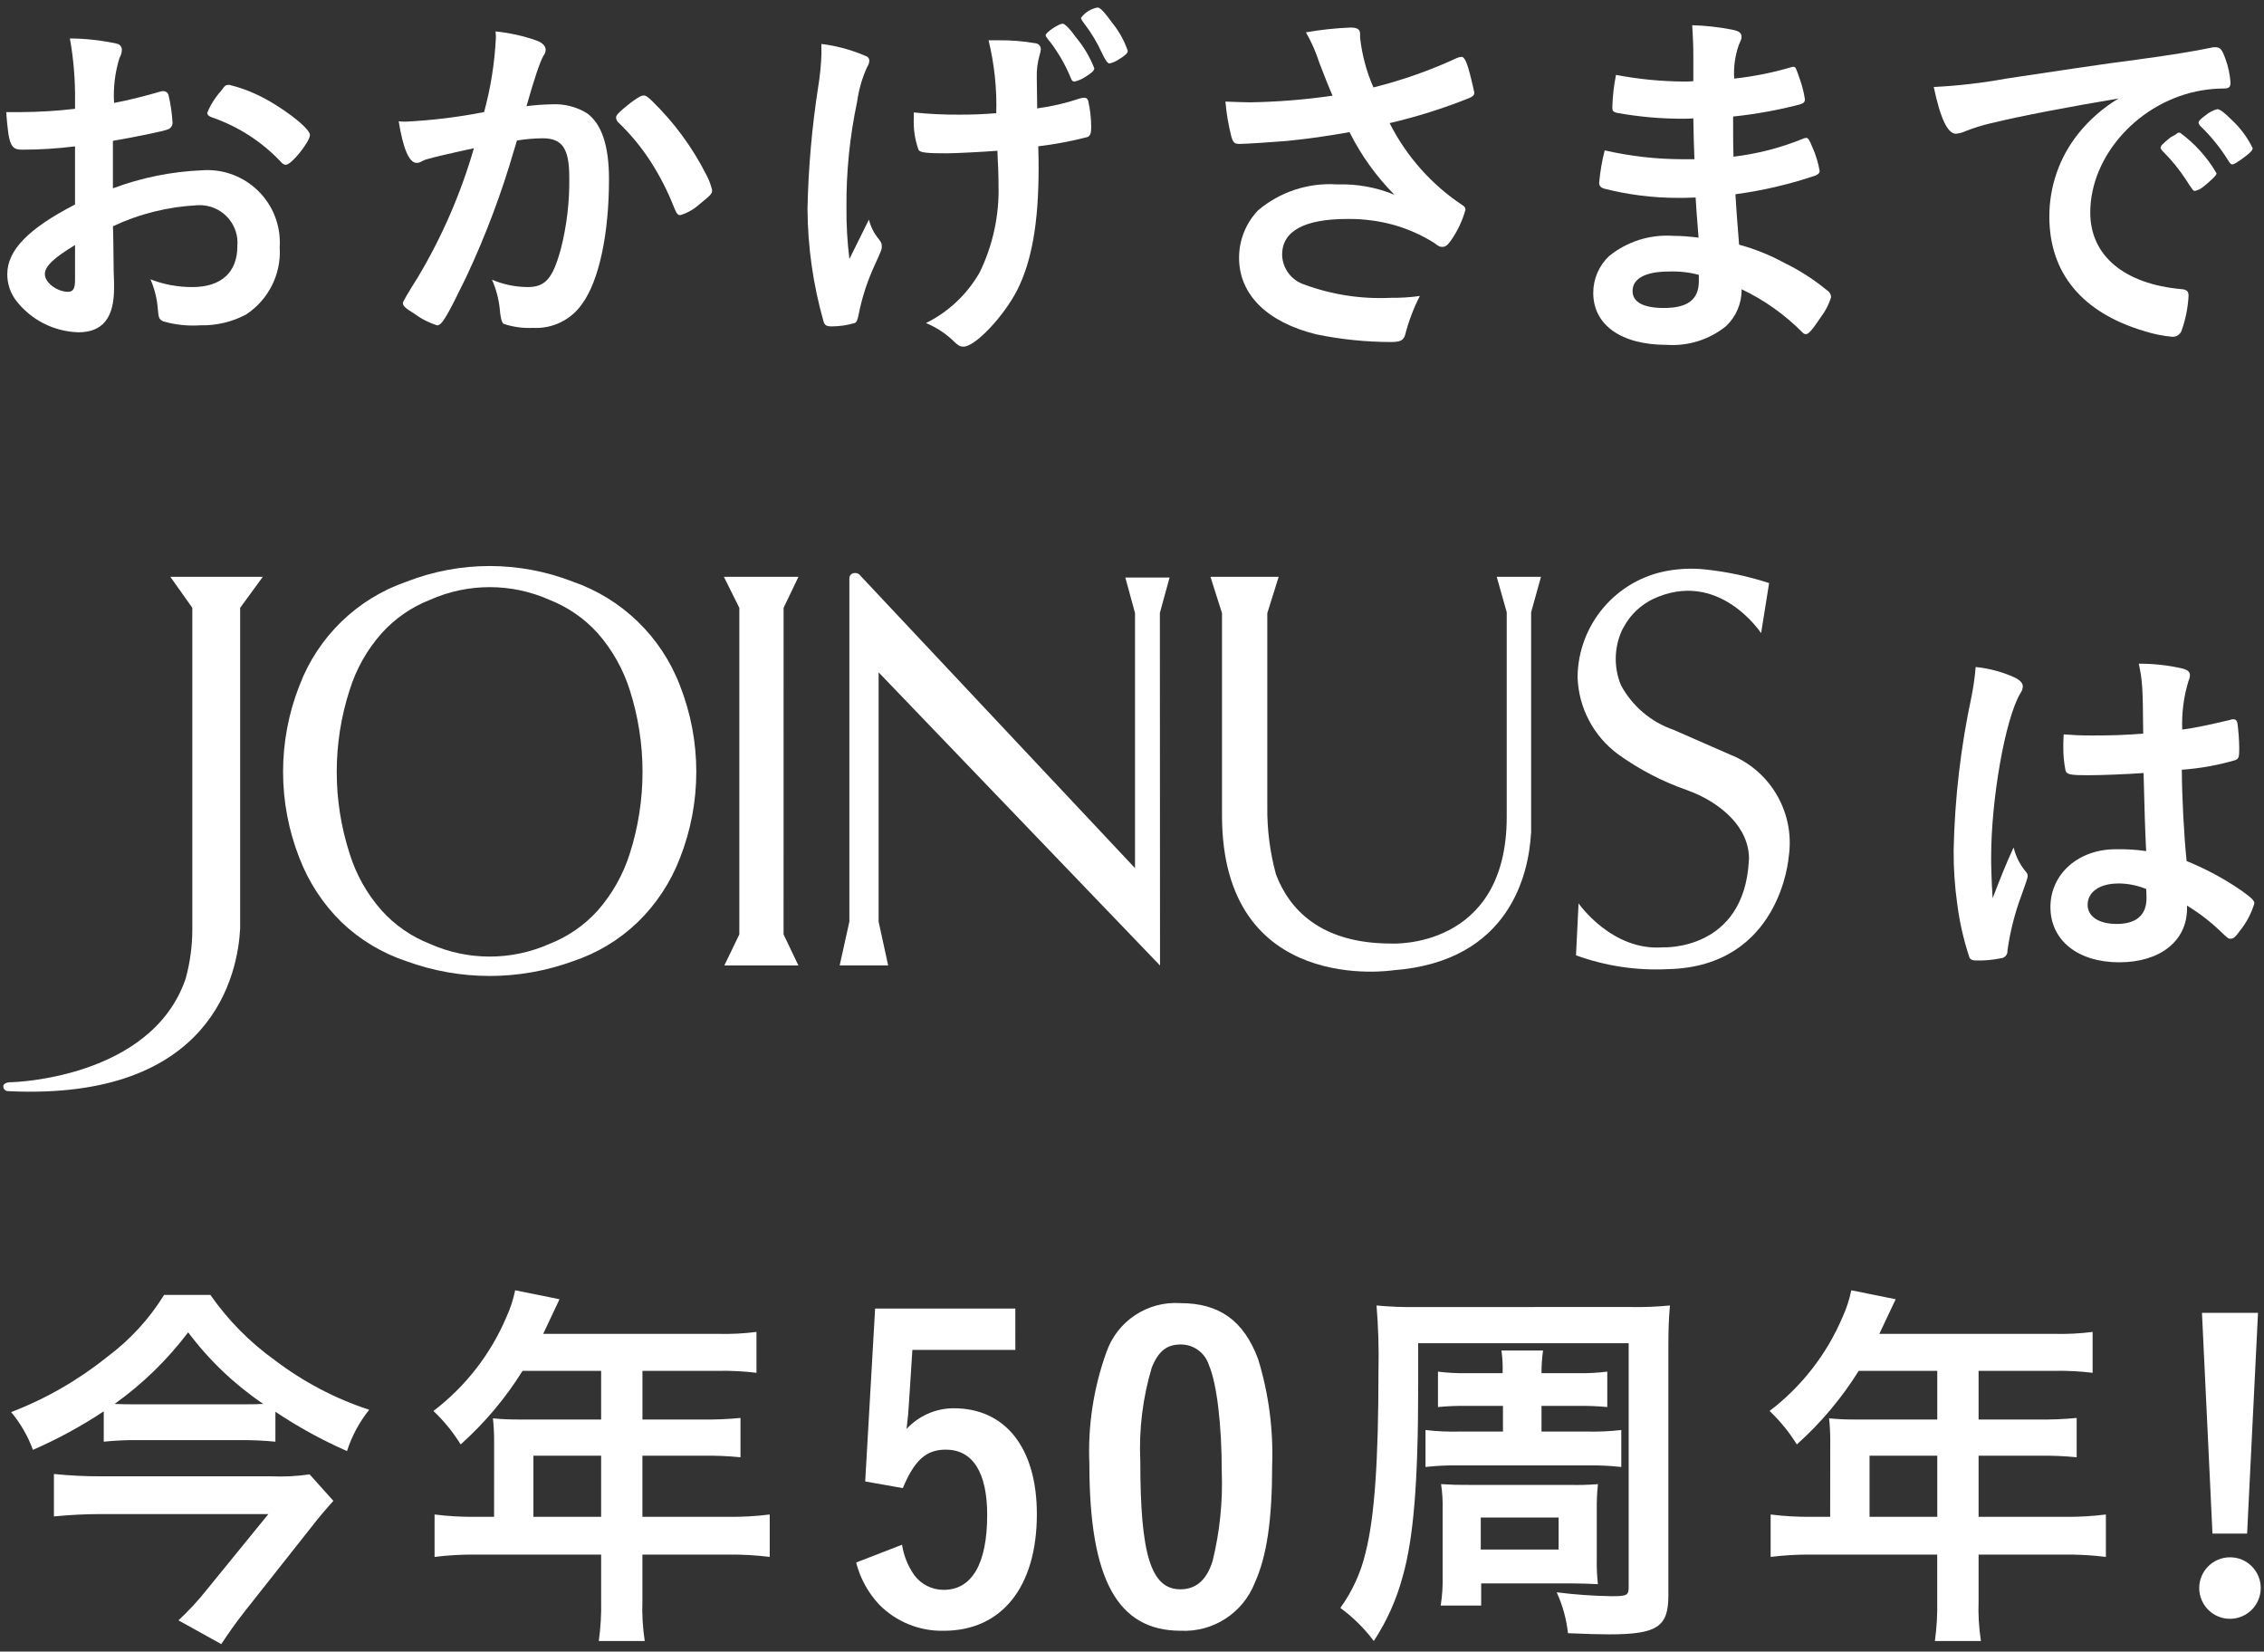 <?xml version="1.0" encoding="UTF-8"?><svg id="a" xmlns="http://www.w3.org/2000/svg" width="170" height="124" viewBox="0 0 170 124"><rect x="0" y="0" width="170" height="124" fill="#333333" stroke="none"/><g id="b"><path id="c" d="M152.147,65.481c.071.084.11.19.11.3q0,.166-.47,1.438c-.5,1.34-.852,2.731-1.051,4.147.028.293-.187.552-.48.579-.007,0-.013.001-.02.002-.609.126-1.23.182-1.852.166-.277,0-.415-.056-.5-.221-.432-1.294-.738-2.628-.913-3.981-.192-1.346-.284-2.704-.276-4.064.08-3.905.534-7.793,1.355-11.611.138-.713.238-1.433.3-2.157,1.023.101,2.023.371,2.958.8.415.221.581.415.581.664-.01.191-.078.374-.194.525-1.133,1.935-2.184,7.907-2.184,12.33,0,.663.028,1.714.111,3.041.664-1.714.968-2.488,1.576-3.815.166.682.487,1.316.94,1.852M156.782,58.205c-1.327,0-1.6-.056-1.686-.359-.116-.582-.171-1.175-.166-1.769,0-.221,0-.442.028-.94.746.055,1.189.083,2.1.083,1.493,0,2.433-.028,3.871-.138-.028-3.511-.055-3.953-.332-5.253,1.098-.003,2.192.117,3.263.359.415.111.58.249.58.526-.01.144-.047.285-.11.415-.36,1.181-.519,2.415-.47,3.649,1.023-.139,1.908-.332,3.566-.719.086-.04.181-.059.276-.055.166,0,.249.083.3.277.086.623.132,1.251.138,1.88,0,.691-.027.8-.3.912-1.307.382-2.651.623-4.009.719,0,1.908.166,5.059.359,6.856,1.461.591,2.852,1.342,4.147,2.239.774.553.94.747.94.94-.224.745-.591,1.44-1.078,2.046-.332.47-.5.608-.691.608s-.193,0-.829-.608c-.751-.712-1.576-1.343-2.46-1.88v.221c0,2.433-2.018,4.036-5.087,4.036-3.124,0-5.169-1.659-5.169-4.147s2.1-4.341,4.893-4.341c.768-.018,1.535.028,2.295.138q-.111-2.156-.194-5.861c-1.189.083-3.069.166-4.174.166M159.05,66.333c-1.382,0-2.294.636-2.294,1.6,0,.885.857,1.437,2.184,1.437,1.465,0,2.239-.664,2.239-1.935,0-.387-.027-.691-.027-.691-.667-.273-1.38-.413-2.1-.415" fill="#fff" stroke-width="0"/><path id="d" d="M20.678,108.242c-.913-.089-1.83-.127-2.747-.117h-7.54c-.868-.012-1.736.027-2.6.117v-2.279c-1.686,1.117-3.465,2.085-5.319,2.893-.377-1.032-.931-1.992-1.636-2.835,2.607-1.001,5.042-2.401,7.218-4.15,1.703-1.266,3.151-2.843,4.267-4.647h3.478c1.325,1.902,2.966,3.562,4.851,4.91,2.134,1.623,4.524,2.877,7.072,3.712-.741.922-1.306,1.973-1.666,3.1-1.875-.824-3.675-1.812-5.377-2.952v2.248ZM25.032,112.684c-.263.292-.877.993-1.227,1.432l-5.407,6.839c-.731.935-1.2,1.607-1.783,2.484l-3.215-1.783c.769-.715,1.482-1.486,2.134-2.309l4.618-5.67H7.527c-1.111,0-2.25.059-3.478.175v-3.186c1.165.12,2.336.179,3.507.175h12.8c.967.043,1.935-.006,2.893-.146l1.783,1.989ZM18.132,105.436c.7,0,1.052,0,1.636-.029-2.165-1.467-4.071-3.284-5.64-5.377-1.557,2.062-3.42,3.875-5.523,5.377.613.029.935.029,1.636.029h7.891Z" fill="#fff" stroke-width="0"/><path id="e" d="M37.102,108.125c0-.547-.03-1.093-.088-1.636.651.064,1.304.093,1.958.088h6.166v-3.653h-5.9c-1.279,2.053-2.843,3.913-4.647,5.524-.571-.922-1.258-1.767-2.046-2.513,2.399-1.825,4.282-4.242,5.465-7.014.301-.654.527-1.341.673-2.046l3.331.672c-.087.175-.5,1.052-1.227,2.6h13.123c.967.024,1.934-.024,2.893-.146v3.069c-.96-.117-1.926-.166-2.893-.146h-5.669v3.653h4.469c.966.015,1.932-.024,2.893-.117v2.952c-.932-.093-1.869-.131-2.806-.117h-4.559v4.588h6.459c1.036.013,2.072-.045,3.1-.175v3.185c-1.028-.127-2.064-.185-3.1-.175h-6.459v3.478c-.036,1.007.023,2.014.175,3.01h-3.449c.138-1.007.197-2.023.175-3.039v-3.449h-9.439c-1.026-.009-2.051.049-3.069.175v-3.185c1.018.129,2.043.187,3.069.175h1.4l.002-5.758ZM45.138,109.294h-5.085v4.588h5.085v-4.588Z" fill="#fff" stroke-width="0"/><path id="f" d="M76.241,101.353h-7.732l-.248,3.851c-.031.621-.093,1.335-.186,2.081.912-.989,2.195-1.552,3.54-1.553,3.882,0,6.241,2.981,6.241,7.949,0,5.466-2.639,8.757-6.987,8.757-1.815.042-3.567-.666-4.844-1.957-.838-.892-1.436-1.981-1.739-3.167l3.447-1.335c.127.829.446,1.617.932,2.3.521.689,1.336,1.092,2.2,1.087,2.111,0,3.261-1.957,3.261-5.62,0-3.2-1.087-4.907-3.105-4.907-1.491,0-2.36.807-3.229,2.888l-2.826-.5.745-12.98h10.527l.003,3.106Z" fill="#fff" stroke-width="0"/><path id="g" d="M94.22,118.837c-.889,2.268-3.125,3.716-5.558,3.6-4.751,0-6.863-3.851-6.863-12.514-.124-2.851.309-5.698,1.273-8.384.804-2.347,3.082-3.864,5.558-3.7,2.919,0,4.751,1.3,5.838,4.192.794,2.583,1.151,5.28,1.056,7.98,0,4.1-.4,6.832-1.3,8.819M91.057,117.184c.536-2.193.766-4.451.683-6.707,0-3.509-.373-6.614-.963-7.981-.287-.924-1.143-1.554-2.111-1.553-1.056,0-1.677.5-2.174,1.708-.685,2.284-.979,4.667-.869,7.049,0,7.049.807,9.626,3.012,9.626,1.18,0,1.987-.714,2.422-2.143" fill="#fff" stroke-width="0"/><path id="h" d="M122.441,98.13c.985.02,1.971-.019,2.952-.117-.088,1.081-.117,1.7-.117,3.185v18.587c0,2.367-.847,2.922-4.472,2.922-.614,0-1.812-.029-3.068-.088-.114-1.062-.401-2.099-.848-3.069,1.358.172,2.724.269,4.092.292,1.169,0,1.315-.058,1.315-.672v-18.321h-15.806v3.185c0,7.306-.351,11.485-1.169,14.35-.459,1.712-1.19,3.34-2.163,4.822-.71-.948-1.557-1.785-2.513-2.484.906-1.252,1.553-2.673,1.9-4.179.672-2.63.964-6.926.964-13.648.037-1.628-.012-3.257-.146-4.88.991.094,1.986.133,2.981.117l16.098-.002ZM112.855,105.553h-2.718c-.722-.01-1.443.02-2.162.088v-2.659c.717.09,1.439.129,2.162.117h2.689c.025-.568-.004-1.137-.087-1.7h3.127c-.08.563-.119,1.131-.117,1.7h2.806c.713.01,1.426-.029,2.133-.117v2.659c-.709-.067-1.421-.096-2.133-.088h-2.806v1.929h3.448c.849.02,1.699-.019,2.543-.117v2.776c-.844-.094-1.694-.133-2.543-.117h-9.644c-.839-.017-1.679.022-2.513.117v-2.776c.843.1,1.693.139,2.542.117h3.273v-1.929ZM119.898,117.097c-.011.615.018,1.23.087,1.841-.672-.029-1.315-.058-2.1-.058h-6.666v1.666h-3.04c.116-.734.165-1.478.146-2.221v-5.026c.016-.626-.024-1.252-.117-1.871,1.023.058,1.11.058,2.075.058h7.54c.721.019,1.444,0,2.163-.058-.068.65-.097,1.304-.087,1.958v3.711ZM111.189,116.337h5.845v-2.4h-5.845v2.4Z" fill="#fff" stroke-width="0"/><path id="i" d="M137.431,108.125c0-.547-.03-1.093-.088-1.636.651.064,1.304.093,1.958.088h6.166v-3.653h-5.9c-1.279,2.053-2.843,3.913-4.647,5.524-.571-.922-1.258-1.767-2.046-2.513,2.399-1.825,4.282-4.242,5.465-7.014.301-.654.527-1.341.673-2.046l3.331.672c-.087.175-.5,1.052-1.227,2.6h13.122c.967.024,1.934-.024,2.893-.146v3.069c-.96-.117-1.926-.166-2.893-.146h-5.669v3.653h4.472c.966.015,1.932-.024,2.893-.117v2.952c-.932-.092-1.869-.131-2.806-.117h-4.559v4.588h6.459c1.036.013,2.072-.045,3.1-.175v3.185c-1.028-.127-2.064-.185-3.1-.175h-6.459v3.478c-.036,1.007.023,2.014.175,3.01h-3.456c.138-1.007.197-2.023.175-3.039v-3.449h-9.439c-1.026-.009-2.051.049-3.069.175v-3.185c1.018.129,2.043.187,3.069.175h1.4l.007-5.758ZM145.467,109.294h-5.085v4.588h5.085v-4.588Z" fill="#fff" stroke-width="0"/><path id="j" d="M169.754,119.231c0,1.275-1.034,2.309-2.309,2.309-1.275,0-2.309-1.034-2.309-2.309,0-1.275,1.034-2.309,2.309-2.309h0c1.27-.005,2.304,1.021,2.309,2.291v.018M168.731,115.14h-2.6l-.789-16.57h4.208l-.819,16.57Z" fill="#fff" stroke-width="0"/><path id="k" d="M5.635,10.988c-1.32.167-2.65.25-3.981.249-.857,0-1-.359-1.189-2.82h1.078c1.368-.005,2.734-.088,4.092-.249v-.58c.021-1.575-.108-3.149-.387-4.7,1.181.006,2.357.136,3.511.387.242.036.413.257.387.5-.004.196-.062.387-.166.553-.345,1.099-.485,2.251-.415,3.4.912-.166,2.377-.525,3.483-.857.062-.021.128-.031.194-.028.193-.013.367.113.415.3.158.682.258,1.375.3,2.074-.001.226-.145.427-.359.5-.332.138-2.35.553-4.119.857v3.566c2.145-.803,4.403-1.26,6.691-1.354,2.998-.222,5.608,2.029,5.829,5.027.018.25.02.501.004.751.129,2.022-.843,3.956-2.543,5.059-1.047.552-2.217.827-3.4.8-.95.067-1.905-.035-2.82-.3-.3-.166-.332-.249-.388-.912-.056-.772-.243-1.53-.553-2.239,1.005.388,2.074.585,3.152.581,2.156,0,3.373-1.106,3.373-3.069.138-1.557-1.013-2.932-2.571-3.069-.146-.013-.293-.014-.439-.005-2.193.109-4.343.644-6.331,1.576q0,.111.028,1.189.027,1.825.027,2.212c.028.5.028,1,.028,1.244,0,2.239-.857,3.317-2.682,3.317-1.835-.053-3.549-.925-4.672-2.377-.435-.572-.669-1.272-.664-1.991,0-1.8,1.6-3.428,5.087-5.225v-4.367ZM5.635,18.397c-1.6.968-2.267,1.6-2.267,2.184,0,.636.913,1.327,1.742,1.327.387,0,.525-.249.525-.885v-2.626ZM21.061,12.121c-1.43-1.507-3.204-2.645-5.17-3.317-.221-.083-.332-.193-.332-.332.253-.609.609-1.17,1.051-1.659.3-.415.332-.442.608-.442.704.171,1.39.412,2.046.719,1.742.8,4.009,2.516,4.009,3.041,0,.5-1.382,2.239-1.8,2.239-.138,0-.249-.055-.415-.249" fill="#fff" stroke-width="0"/><path id="l" d="M32.151,11.926c-.174.043-.342.108-.5.194-.105.074-.231.112-.359.11-.581,0-1.023-1.078-1.355-3.124.174.021.35.03.525.028,1.978-.098,3.946-.338,5.889-.719.497-1.824.794-3.697.885-5.585.002-.157-.007-.314-.027-.47,1.057.105,2.098.337,3.1.691.442.166.664.415.664.691-.005.162-.063.317-.166.442q-.415.746-1.272,3.787c.624-.08,1.251-.126,1.88-.138.931-.053,1.857.178,2.654.663,1.106.8,1.659,2.433,1.659,4.949,0,4.119-.746,7.631-2.018,9.372-.83,1.198-2.222,1.88-3.677,1.8-.75.038-1.5-.064-2.212-.3q-.221-.138-.3-1.161c-.08-.745-.276-1.472-.581-2.156.849.359,1.76.547,2.682.553,1.327,0,1.88-.636,2.488-2.848.449-1.761.663-3.574.636-5.391,0-2.156-.525-2.931-1.991-2.931-.648.006-1.295.062-1.935.166-.083.3-.11.332-.221.718-.945,3.269-2.147,6.458-3.594,9.538-1.465,3.013-1.825,3.622-2.184,3.622-.636-.205-1.233-.514-1.769-.913-.636-.387-.8-.553-.8-.774q0-.138,1.133-1.935c1.809-3.032,3.22-6.284,4.2-9.676-2.046.442-3.18.719-3.428.8M46.257,8.829c0-.194.249-.442,1.05-1.078.553-.415.83-.581,1.023-.581.166,0,.3.083.664.442,1.638,1.599,3.002,3.458,4.036,5.5.199.365.347.756.442,1.161,0,.276-.083.359-.968,1.078-.407.365-.888.638-1.41.8-.194,0-.276-.083-.47-.553-.468-1.197-1.051-2.345-1.742-3.428-.706-1.1-1.541-2.112-2.488-3.013-.079-.094-.128-.21-.138-.332" fill="#fff" stroke-width="0"/><path id="m" d="M61.678,3.687v-.387c1.153.14,2.28.448,3.345.913.166.052.27.215.249.387-.018.159-.075.31-.166.442-.373.826-.624,1.702-.747,2.6-.553,2.608-.821,5.268-.8,7.934-.012,1.293.062,2.586.221,3.87l1.465-2.958c.131.526.377,1.017.719,1.438.221.276.249.359.249.581s0,.221-.525,1.382c-.553,1.191-.962,2.444-1.216,3.732-.083.442-.166.581-.3.636-.557.162-1.134.245-1.714.249-.387,0-.525-.083-.608-.332-.792-2.769-1.201-5.634-1.216-8.515.065-3.055.332-6.103.8-9.123.14-.841.223-1.691.249-2.543l-.005-.306ZM71.105,11.511c-1.548,0-1.991-.055-2.129-.249-.278-.77-.4-1.587-.359-2.405v-.415c1.129.118,2.264.173,3.4.166,1.078,0,1.686-.027,2.792-.11.052-1.842-.143-3.683-.58-5.474h.746c.926-.01,1.852.064,2.765.221.233.016.413.209.415.442-.008.141-.036.281-.083.415-.164.556-.238,1.135-.221,1.714,0,.415.027,1.714.027,2.046v.276c1.091-.145,2.164-.395,3.207-.746.108-.032.219-.051.332-.056.166,0,.249.083.3.249.146.654.22,1.321.221,1.991,0,.442-.083.636-.3.718-1.209.311-2.438.542-3.677.691.027.774.027,1.189.027,1.631,0,4.064-.5,6.967-1.6,9.151-1,1.963-3.152,4.258-4.036,4.258-.249,0-.36-.056-.664-.332-.616-.618-1.349-1.106-2.156-1.437,1.695-.841,3.101-2.17,4.036-3.815.99-2.039,1.474-4.286,1.41-6.552,0-.193,0-.664-.027-1.327-.028-.276-.028-.691-.055-1.244-1,.083-3.235.193-3.788.193M81.475,5.788c-.237.154-.499.267-.774.332-.166,0-.221-.055-.3-.276-.387-.934-.888-1.816-1.493-2.626-.388-.47-.388-.5-.388-.581,0-.194.968-.857,1.272-.857.166,0,.553.387,1.023,1.051.572.687,1.029,1.462,1.354,2.295,0,.166-.166.332-.691.663M82.418.564c.194,0,.525.359,1.106,1.161.507.626.9,1.337,1.161,2.1,0,.166-.249.387-.719.663-.202.134-.427.228-.664.277q-.193,0-.553-.774c-.358-.785-.803-1.527-1.327-2.212-.221-.3-.249-.359-.249-.442.301-.407.746-.684,1.244-.774" fill="#fff" stroke-width="0"/><path id="n" d="M102.128,2.831c.142,1.287.48,2.546,1,3.732,2.158-.535,4.26-1.276,6.276-2.212.106-.045.218-.073.332-.083.276,0,.47.5.884,2.294.027.138.027.166.056.276.019.034.028.072.027.111,0,.193-.111.3-.387.415-1.94.777-3.936,1.406-5.971,1.88,1.259,2.495,3.146,4.619,5.474,6.165.129.062.214.189.221.332-.225.821-.59,1.597-1.078,2.295-.249.359-.415.5-.664.5-.193,0-.249-.028-.608-.3-.92-.576-1.916-1.023-2.958-1.327-1.151-.324-2.343-.483-3.539-.47-3.263,0-4.921.912-4.921,2.682.022,1.023.687,1.921,1.659,2.24,2.068.763,4.267,1.103,6.469,1,.74.009,1.479-.037,2.212-.138-.477.933-.848,1.916-1.106,2.931-.138.415-.359.525-1.106.525-1.876-.006-3.747-.201-5.584-.581-3.677-.912-5.778-2.986-5.778-5.75.002-1.33.517-2.607,1.438-3.566,1.656-1.391,3.787-2.085,5.944-1.935,1.467-.048,2.927.216,4.285.774-1.367-1.378-2.505-2.964-3.373-4.7-1.686.3-3.1.5-4.727.664-.968.083-3.1.221-3.511.221-.387,0-.5-.083-.636-.553-.22-.862-.368-1.74-.443-2.626.912.028,1.355.056,1.852.056,2.073-.034,4.141-.201,6.193-.5-.249-.553-.719-1.742-1-2.488-.253-.789-.588-1.549-1-2.267,1.106-.195,2.223-.315,3.345-.359.525,0,.719.138.719.47l.004.292Z" fill="#fff" stroke-width="0"/><path id="o" d="M127.232,11.954q-.056-1.355-.083-3.069c-.202.02-.405.03-.608.028-1.724.015-3.446-.133-5.142-.442-.276-.083-.332-.138-.332-.415.021-.817.114-1.632.276-2.433,1.686.322,3.398.49,5.115.5.138,0,.387,0,.691-.028v-1.824c0-.968-.028-1.41-.083-2.378,1.003.028,2.002.139,2.986.332.553.111.719.249.719.553,0,.138-.028.193-.221.636-.273.799-.386,1.645-.332,2.488,1.451-.157,2.885-.444,4.285-.857.044-.018.091-.028.138-.028.194,0,.194.028.5.912.178.493.308,1.003.387,1.521,0,.193-.083.3-.359.387-1.652.431-3.334.736-5.032.912,0,1.963,0,2.046.028,3.014,1.774-.21,3.513-.657,5.169-1.327.086-.046.18-.074.277-.083.166,0,.221.083.5.747.247.557.423,1.142.525,1.742,0,.138-.11.249-.3.332-1.958.664-3.976,1.136-6.026,1.41.055,1.05.11,1.631.276,3.787,1.174.316,2.306.77,3.373,1.354,1.157.56,2.243,1.256,3.234,2.074.187.108.302.309.3.525-.168.54-.43,1.045-.774,1.493-.608.912-.912,1.272-1.106,1.272-.095,0-.185-.041-.249-.111-1.329-1.345-2.882-2.449-4.589-3.262.016,1.043-.405,2.046-1.161,2.765-1.26,1.021-2.861,1.525-4.479,1.41-3.4,0-5.5-1.493-5.5-3.9-.001-1.046.429-2.046,1.189-2.765,1.347-1.09,3.054-1.633,4.783-1.521.647.006,1.294.052,1.935.138-.138-1.8-.193-2.433-.221-3.014-.636.028-1,.028-1.327.028-1.865,0-3.722-.232-5.529-.691-.276-.083-.387-.221-.387-.442.073-.821.212-1.634.415-2.433,1.95.444,3.944.667,5.944.664h.8-.005ZM125.324,20.386c-1.769,0-2.737.525-2.737,1.465,0,.829.8,1.272,2.35,1.272,1.8,0,2.626-.636,2.626-2.018v-.47c-.73-.193-1.484-.276-2.239-.249" fill="#fff" stroke-width="0"/><path id="p" d="M149.544,9.241c-.669.152-1.325.356-1.963.608-.226.106-.47.171-.719.193-.608,0-1.161-1.134-1.659-3.511,1.837-.091,3.665-.304,5.474-.636,3.318-.5,7.52-1.133,9.731-1.41,2.489-.332,4.479-.663,5.529-.885.134-.042.274-.061.414-.055.36,0,.5.166.747.857.215.578.345,1.184.387,1.8,0,.332-.11.442-.5.442-.546.002-1.092.049-1.631.138-4.672.774-8.4,4.866-8.4,9.178,0,3.234,2.543,5.363,6.856,5.75.388.027.526.166.526.5-.048.898-.226,1.784-.53,2.631-.114.291-.407.471-.718.442-.695-.064-1.381-.203-2.046-.415-4.7-1.382-7.16-4.368-7.16-8.6-.007-2.271.764-4.476,2.184-6.248.842-1.046,1.862-1.935,3.014-2.626-3.622.608-7.437,1.327-9.539,1.852M163.696,9.965c1.113.814,2.045,1.849,2.737,3.041,0,.139-.166.3-.664.747-.525.442-.552.442-.774.525q-.138.055-.193.055c-.11,0-.138-.028-.636-.8-.518-.8-1.121-1.542-1.8-2.211-.06-.064-.107-.139-.139-.221.055-.138.083-.221.11-.221.208-.208.43-.402.664-.581.165-.077.323-.169.47-.276.016-.032.047-.054.083-.056h.138l.004-.002ZM168.424,11.873c-.415.3-.664.47-.8.47-.11,0-.165-.056-.3-.277-.595-.962-1.31-1.845-2.128-2.626-.054-.064-.092-.14-.111-.221,0-.138.166-.3.553-.581.25-.209.542-.36.857-.442.193,0,.525.249,1.105.829.642.598,1.167,1.31,1.548,2.1,0,.166-.193.359-.718.747" fill="#fff" stroke-width="0"/><path id="q" d="M58.839,45.635l1.115-2.327h-5.6l1.16,2.327v24.521l-1.126,2.334h5.564l-1.115-2.334.002-24.521Z" fill="#fff" stroke-width="0"/><path id="r" d="M22.485,51.47c1.388-3.667,4.336-6.525,8.044-7.8,4.014-1.564,8.468-1.564,12.482,0,3.702,1.284,6.647,4.139,8.045,7.8,1.638,4.164,1.638,8.793,0,12.957-.697,1.816-1.78,3.459-3.175,4.814-1.383,1.329-3.048,2.331-4.87,2.931-4.031,1.471-8.451,1.471-12.482,0-1.824-.603-3.492-1.604-4.881-2.931-1.388-1.359-2.467-3.001-3.163-4.814-1.639-4.164-1.639-8.793,0-12.957M47.29,51.813c-.499-1.577-1.32-3.034-2.412-4.276-.996-1.102-2.235-1.958-3.618-2.5-2.857-1.273-6.121-1.273-8.978,0-1.383.542-2.622,1.398-3.618,2.5-1.1,1.237-1.923,2.695-2.412,4.276-1.29,3.99-1.29,8.285,0,12.275.49,1.582,1.312,3.041,2.412,4.279.996,1.102,2.235,1.958,3.618,2.5,2.858,1.27,6.12,1.27,8.978,0,1.383-.542,2.621-1.398,3.618-2.5,1.092-1.244,1.913-2.701,2.412-4.279,1.275-3.992,1.275-8.283,0-12.275" fill="#fff" stroke-width="0"/><path id="s" d="M12.791,43.308l1.65,2.327v24.16c-.002,1.244-.17,2.482-.5,3.681-2.569,7.52-13.025,7.773-13.025,7.773h-.107s-.562,0-.562.319c-.002.192.152.35.344.352.005,0,.009,0,.014,0h0c.006,0,.056.007.072.007h0c15.353.716,17.185-8.872,17.356-12.222v-24.07l1.7-2.327h-6.942Z" fill="#fff" stroke-width="0"/><path id="t" d="M87.104,72.49l-.011-26.472.728-2.656h-3.323l.728,2.664v19.153l-20.72-22.063c-.111-.081-.251-.113-.387-.088-.056.008-.109.026-.159.052,0,.008-.011.015-.023.021-.083.063-.14.155-.159.258v25.836l-.728,3.29h3.641l-.717-3.285v-18.721l21.13,22.011Z" fill="#fff" stroke-width="0"/><path id="u" d="M95.16,60.563v-14.527l.853-2.728h-5.12l.865,2.728v15.177c0,13.647,12.858,11.635,12.858,11.635,8.8-.663,10.173-7.313,10.343-10.25h.011v-16.63l.74-2.66h-3.323l.751,2.66v15.365c0,9.99-8.659,9.509-8.659,9.509-5.371,0-7.692-2.617-8.67-5.2-.45-1.656-.669-3.367-.649-5.083" fill="#fff" stroke-width="0"/><path id="v" d="M130.104,56.74l-4.449-1.948c-1.685-.581-3.09-1.774-3.937-3.342-.541-1.305-.524-2.775.046-4.068.057-.128.124-.251.2-.368.102-.186.216-.366.341-.538.467-.621,1.07-1.126,1.764-1.475,4.961-2.369,8.17,2.537,8.17,2.537l.6-3.76c-1.571-.514-3.192-.858-4.836-1.028-.906-.093-1.821-.062-2.719.093-3.908.661-6.783,4.024-6.827,7.988.07,2.304,1.198,4.446,3.056,5.809,1.577,1.134,3.309,2.036,5.143,2.676.307.115.6.229.865.353,1.013.47,3.618,1.935,3.8,4.543.011.13.011.261,0,.391-.364,6.826-6.451,6.522-6.451,6.522-3.846.3-6.338-3.3-6.338-3.3l-.193,3.9c2.207.804,4.554,1.157,6.9,1.039,8.466-.184,9.069-8.41,9.069-8.41.487-3.198-1.236-6.324-4.2-7.62" fill="#fff" stroke-width="0"/></g></svg>